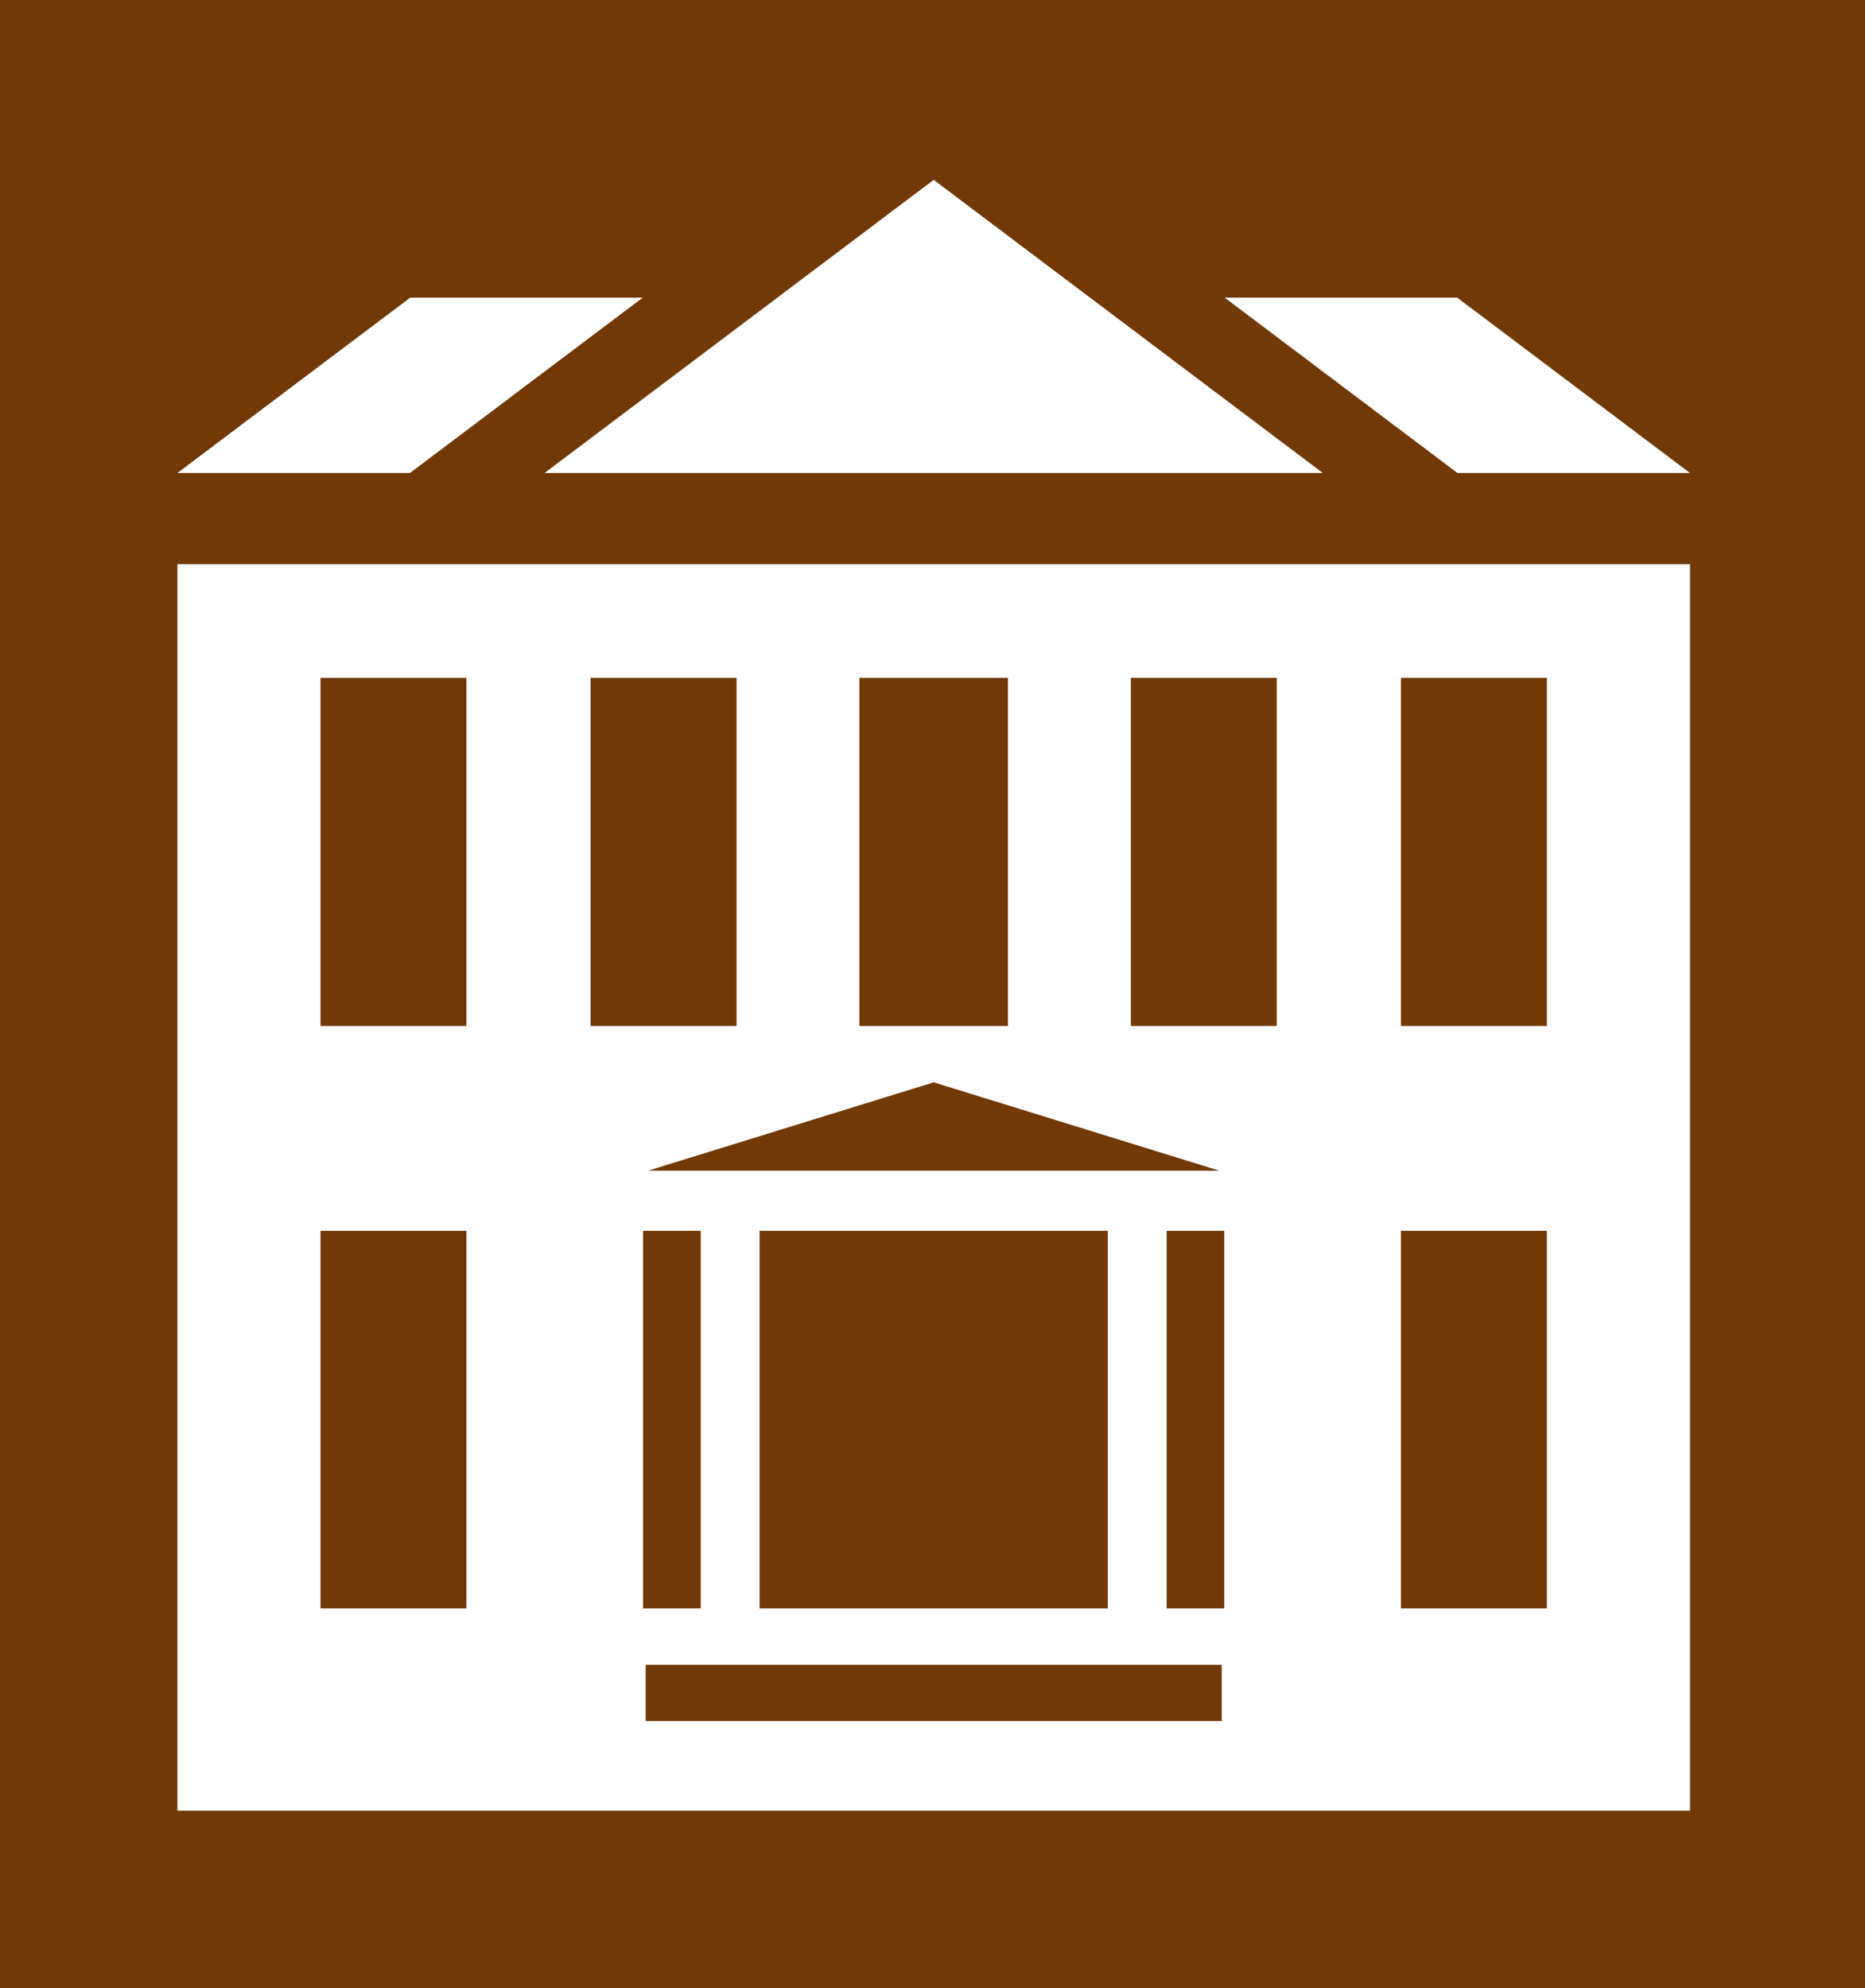 <?xml version="1.0" encoding="UTF-8" standalone="no"?>
<!-- Created with Inkscape (http://www.inkscape.org/) -->

<svg
   xmlns:dc="http://purl.org/dc/elements/1.1/"
   xmlns:cc="http://creativecommons.org/ns#"
   xmlns:rdf="http://www.w3.org/1999/02/22-rdf-syntax-ns#"
   xmlns:svg="http://www.w3.org/2000/svg"
   xmlns="http://www.w3.org/2000/svg"
   xmlns:sodipodi="http://sodipodi.sourceforge.net/DTD/sodipodi-0.dtd"
   xmlns:inkscape="http://www.inkscape.org/namespaces/inkscape"
   id="svg2"
   version="1.1"
   inkscape:version="0.91 r13725"
   xml:space="preserve"
   width="364.212"
   height="388.263"
   viewBox="0 0 364.212 388.263"
   sodipodi:docname="T3.svg"><rect x="0" y="0" width="364.212" height="388.263" fill="#808080" stroke="none"/><defs
     id="defs6" /><sodipodi:namedview
     pagecolor="#ffffff"
     bordercolor="#666666"
     borderopacity="1"
     objecttolerance="10"
     gridtolerance="10"
     guidetolerance="10"
     inkscape:pageopacity="0"
     inkscape:pageshadow="2"
     inkscape:window-width="707"
     inkscape:window-height="480"
     id="namedview4"
     showgrid="false"
     inkscape:zoom="0.60783617"
     inkscape:cx="182.10625"
     inkscape:cy="194.13126"
     inkscape:window-x="0"
     inkscape:window-y="0"
     inkscape:window-maximized="0"
     inkscape:current-layer="g10" /><g
     id="g10"
     inkscape:groupmode="layer"
     inkscape:label="ink_ext_XXXXXX"
     transform="matrix(1.25,0,0,-1.25,0,388.262)"><g
       id="g12"
       transform="scale(0.1,0.1)"><path
         d="m 0,0 2913.7,0 0,3106.1 L 0,3106.1 0,0 Z"
         style="fill:#713907;fill-opacity:1;fill-rule:nonzero;stroke:none"
         id="path14"
         inkscape:connector-curvature="0" /><path
         d="m 640.43,2367.09 363.73,274 -363.305,0 -363.73,-274 363.305,0"
         style="fill:#ffffff;fill-opacity:1;fill-rule:nonzero;stroke:none"
         id="path16"
         inkscape:connector-curvature="0" /><path
         d="m 2066.69,2367.09 -607.99,457.99 -607.985,-457.99 1215.975,0"
         style="fill:#ffffff;fill-opacity:1;fill-rule:nonzero;stroke:none"
         id="path18"
         inkscape:connector-curvature="0" /><path
         d="m 2276.98,2367.09 -363.74,274 363.31,0 363.73,-274 -363.3,0"
         style="fill:#ffffff;fill-opacity:1;fill-rule:nonzero;stroke:none"
         id="path20"
         inkscape:connector-curvature="0" /><path
         d="m 277.125,277.121 2363.16,0 0,1947.47 -2363.16,0 0,-1947.47 z"
         style="fill:#ffffff;fill-opacity:1;fill-rule:nonzero;stroke:none"
         id="path22"
         inkscape:connector-curvature="0" /><path
         d="m 500.719,1503.1 227.992,0 0,543.988 -227.992,0 0,-543.988 z"
         style="fill:#713907;fill-opacity:1;fill-rule:nonzero;stroke:none"
         id="path24"
         inkscape:connector-curvature="0" /><path
         d="m 500.719,593.121 227.992,0 0,589.988 -227.992,0 0,-589.988 z"
         style="fill:#713907;fill-opacity:1;fill-rule:nonzero;stroke:none"
         id="path26"
         inkscape:connector-curvature="0" /><path
         d="m 1004.71,593.121 90,0 0,589.988 -90,0 0,-589.988 z"
         style="fill:#713907;fill-opacity:1;fill-rule:nonzero;stroke:none"
         id="path28"
         inkscape:connector-curvature="0" /><path
         d="m 922.711,1503.1 228,0 0,543.988 -228,0 0,-543.988 z"
         style="fill:#713907;fill-opacity:1;fill-rule:nonzero;stroke:none"
         id="path30"
         inkscape:connector-curvature="0" /><path
         d="m 2188.69,1503.1 227.988,0 0,543.988 -227.988,0 0,-543.988 z"
         style="fill:#713907;fill-opacity:1;fill-rule:nonzero;stroke:none"
         id="path32"
         inkscape:connector-curvature="0" /><path
         d="m 2188.69,593.121 227.988,0 0,589.988 -227.988,0 0,-589.988 z"
         style="fill:#713907;fill-opacity:1;fill-rule:nonzero;stroke:none"
         id="path34"
         inkscape:connector-curvature="0" /><path
         d="m 1822.7,593.121 90,0 0,589.988 -90,0 0,-589.988 z"
         style="fill:#713907;fill-opacity:1;fill-rule:nonzero;stroke:none"
         id="path36"
         inkscape:connector-curvature="0" /><path
         d="m 1186.7,593.121 544,0 0,589.988 -544,0 0,-589.988 z"
         style="fill:#713907;fill-opacity:1;fill-rule:nonzero;stroke:none"
         id="path38"
         inkscape:connector-curvature="0" /><path
         d="m 1766.69,1503.1 228,0 0,543.988 -228,0 0,-543.988 z"
         style="fill:#713907;fill-opacity:1;fill-rule:nonzero;stroke:none"
         id="path40"
         inkscape:connector-curvature="0" /><path
         d="m 1342.71,1503.1 231.988,0 0,543.988 -231.988,0 0,-543.988 z"
         style="fill:#713907;fill-opacity:1;fill-rule:nonzero;stroke:none"
         id="path42"
         inkscape:connector-curvature="0" /><path
         d="m 1008.71,417.121 899.988,0 0,88 -899.988,0 0,-88 z"
         style="fill:#713907;fill-opacity:1;fill-rule:nonzero;stroke:none"
         id="path44"
         inkscape:connector-curvature="0" /><path
         d="m 1904.69,1277.11 -445.99,137.99 -445.99,-137.99 891.98,0"
         style="fill:#713907;fill-opacity:1;fill-rule:nonzero;stroke:none"
         id="path46"
         inkscape:connector-curvature="0" /></g></g></svg>